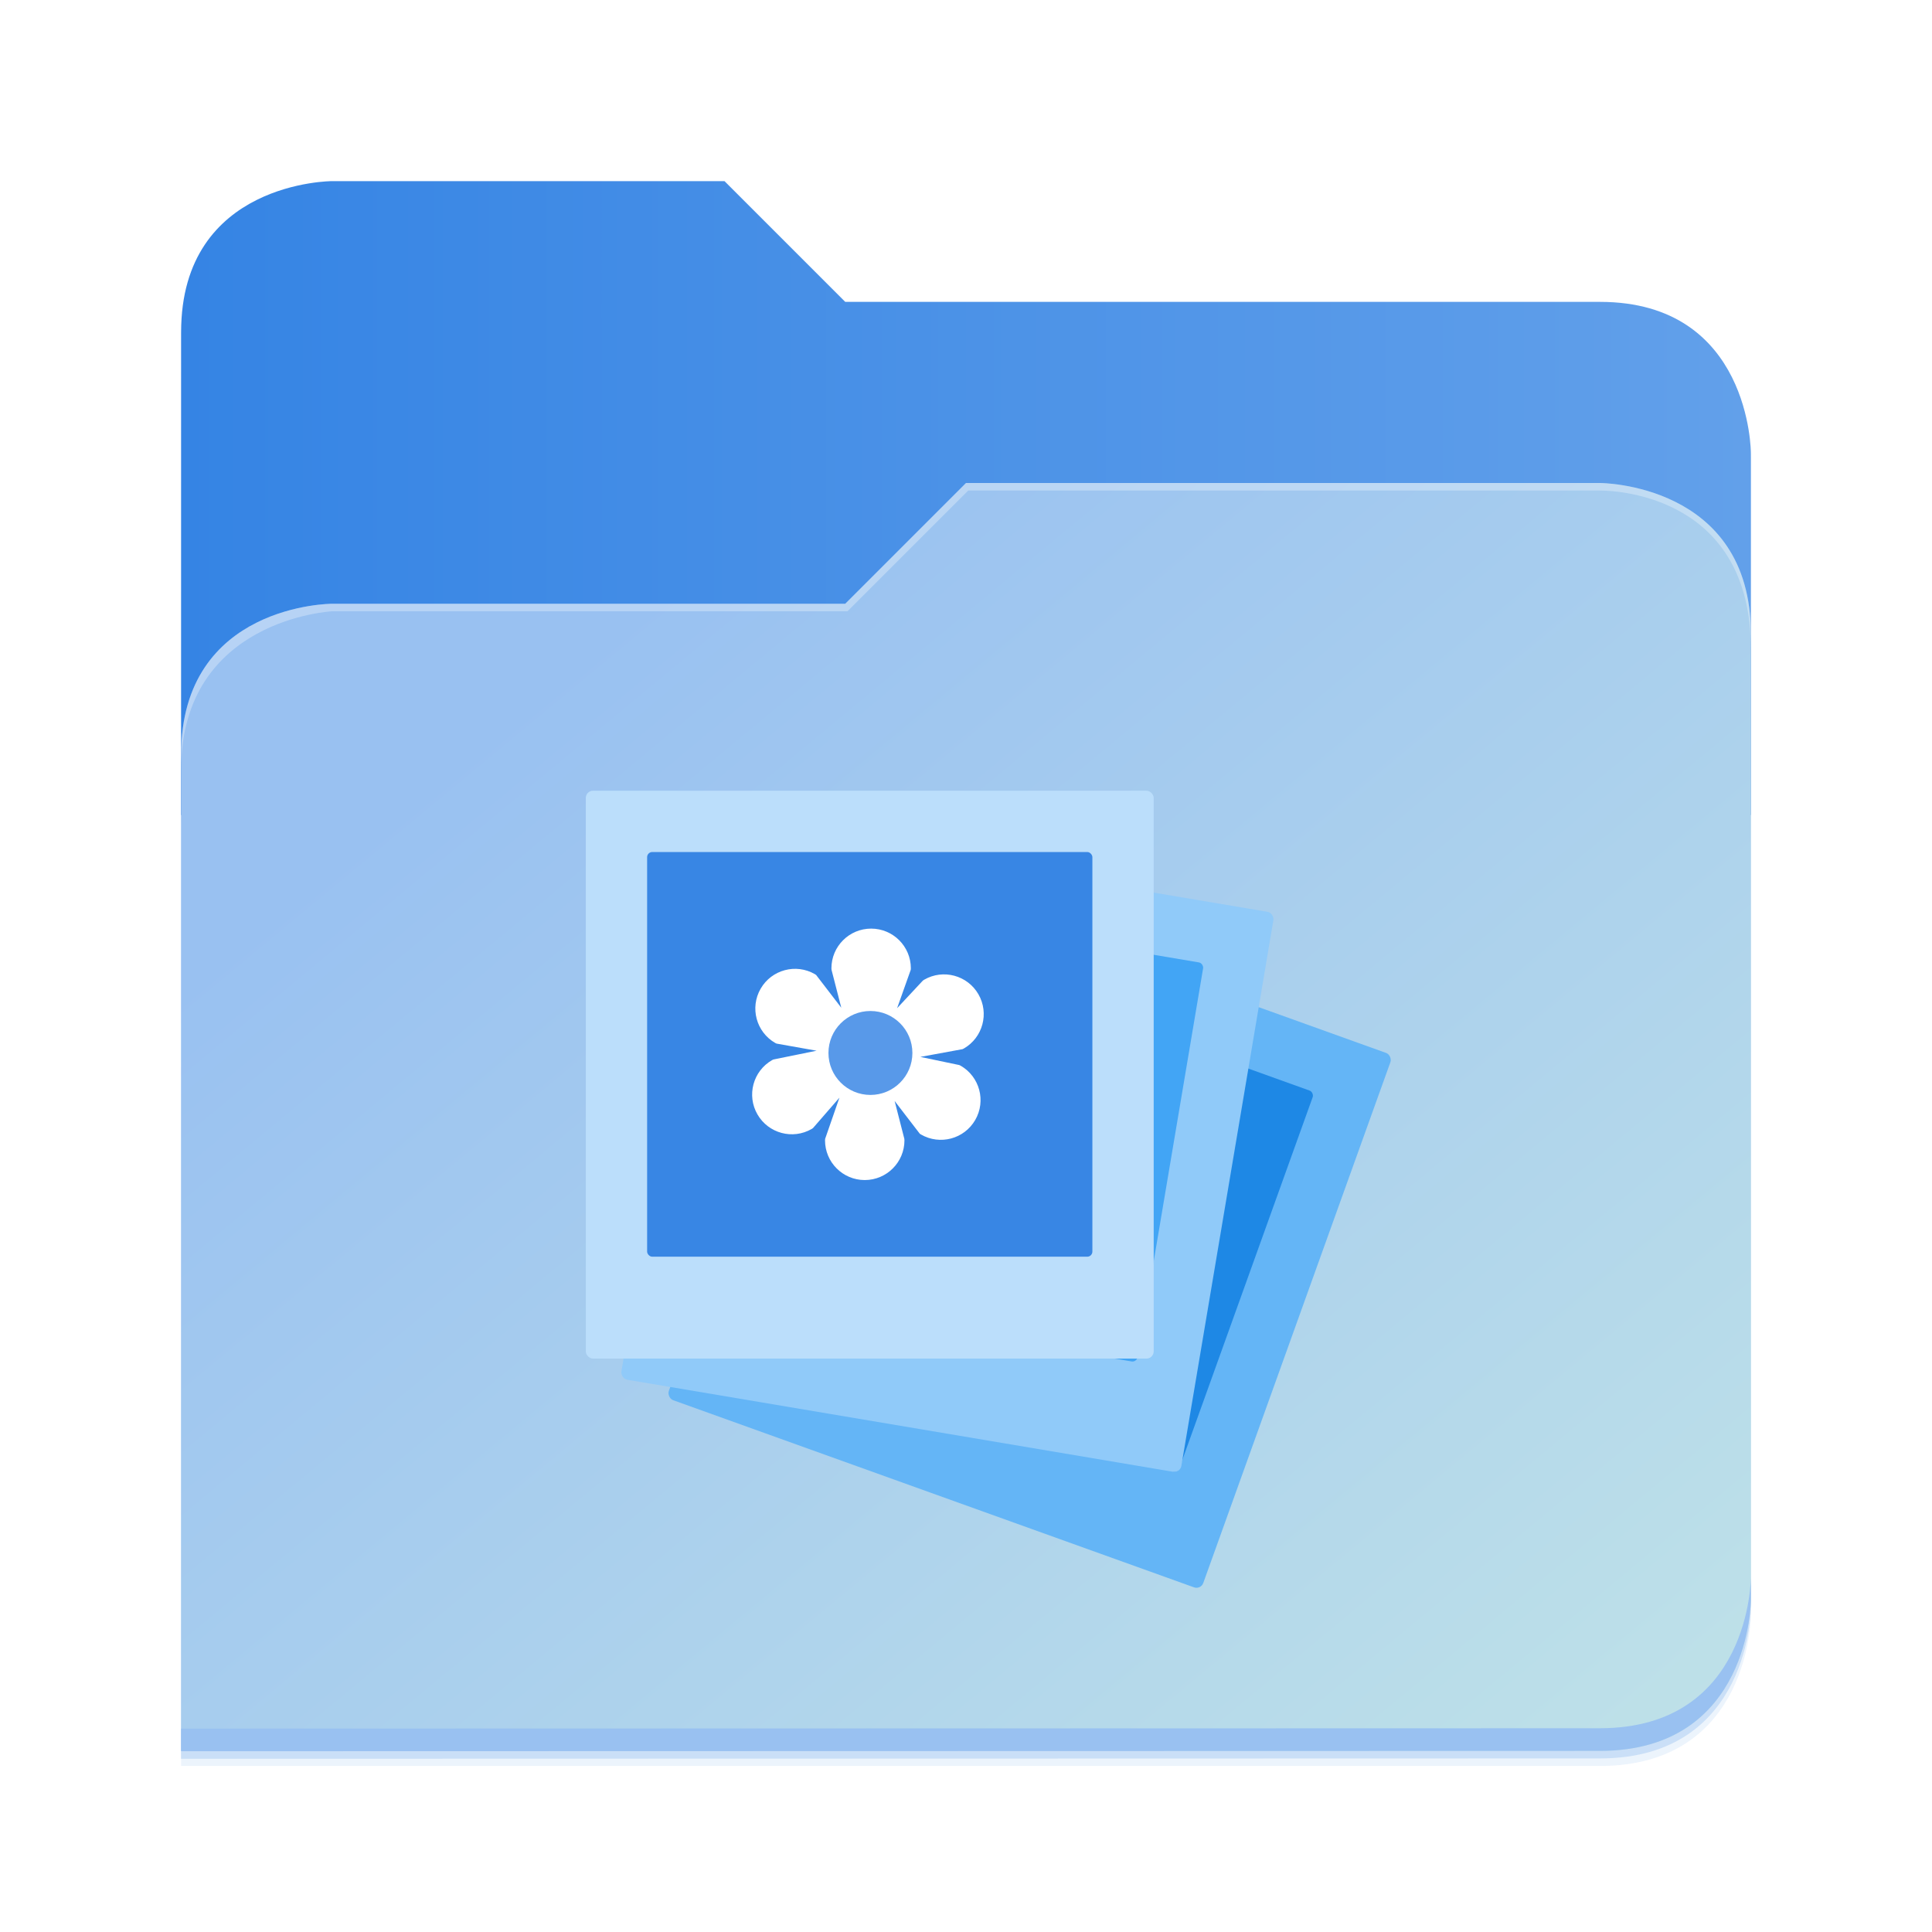 <?xml version="1.0" encoding="UTF-8" standalone="no"?>
<svg
   width="512"
   height="512"
   viewBox="0 0 512 512"
   fill="none"
   version="1.1"
   id="svg1566"
   sodipodi:docname="folder-galery-2-blue.svg"
   inkscape:version="1.2.2 (b0a8486541, 2022-12-01)"
   xml:space="preserve"
   xmlns:inkscape="http://www.inkscape.org/namespaces/inkscape"
   xmlns:sodipodi="http://sodipodi.sourceforge.net/DTD/sodipodi-0.dtd"
   xmlns="http://www.w3.org/2000/svg"
   xmlns:svg="http://www.w3.org/2000/svg"><sodipodi:namedview
     id="namedview1568"
     pagecolor="#505050"
     bordercolor="#eeeeee"
     borderopacity="1"
     inkscape:showpageshadow="0"
     inkscape:pageopacity="0"
     inkscape:pagecheckerboard="0"
     inkscape:deskcolor="#505050"
     showgrid="false"
     inkscape:zoom="1.7373834"
     inkscape:cx="69.069382"
     inkscape:cy="276.27753"
     inkscape:window-width="1920"
     inkscape:window-height="1011"
     inkscape:window-x="0"
     inkscape:window-y="0"
     inkscape:window-maximized="1"
     inkscape:current-layer="svg1566"
     showguides="true"><sodipodi:guide
       position="156,356"
       orientation="-1,0"
       id="guide4544"
       inkscape:locked="false"
       inkscape:label=""
       inkscape:color="rgb(0,134,229)" /><sodipodi:guide
       position="356,156"
       orientation="-1,0"
       id="guide4662"
       inkscape:locked="false"
       inkscape:label=""
       inkscape:color="rgb(0,134,229)" /><sodipodi:guide
       position="613.249,306"
       orientation="0,1"
       id="guide4664"
       inkscape:locked="false"
       inkscape:label=""
       inkscape:color="rgb(0,134,229)" /><sodipodi:guide
       position="477.898,106"
       orientation="0,1"
       id="guide4666"
       inkscape:locked="false"
       inkscape:label=""
       inkscape:color="rgb(0,134,229)" /></sodipodi:namedview><g
     opacity="0.2"
     filter="url(#filter0_f_201_13)"
     id="g1524"><path
       d="M88 50C88 50 48 50 48 90L47.965 218H47.998L47.965 466.094L424 466C464 466 464 426 464 426V218V170V122C464 122 464 82 424 82H224L192 50H88Z"
       fill="#408AE5"
       id="path1522" /></g><path
     d="M192 48H88C88 48 48 48 48 88V216H464V120C464 120 464 80 424 80H224L192 48Z"
     fill="url(#paint0_linear_201_13)"
     id="path1526" /><g
     opacity="0.1"
     filter="url(#filter1_f_201_13)"
     id="g1530"><path
       d="M256 132L224 164H88C88 164 48 164 48 204V468H424C464 468 464 428 464 428V172C464 132 424 132 424 132H256Z"
       fill="#408AE5"
       id="path1528" /></g><path
     d="M256 128L224 160H88C88 160 48 160 48 200V464H424C464 464 464 424 464 424V168C464 128 424 128 424 128H256Z"
     fill="url(#paint1_linear_201_13)"
     id="path1532" /><path
     d="M464 418C464 418 464 458 424 458L48.002 458.094L47.998 464.094L424 464C464 464 464 424 464 424V418Z"
     fill="#99C1F1"
     id="path1534" /><path
     opacity="0.3"
     d="M256 128L224 160H88C88 160 48 160 48 200V204C48 164 88 162 88 162H224.591L256.591 130H424C429.38 130 464 132 464 172V168C464 128 424 128 424 128H256Z"
     fill="white"
     id="path1536" /><defs
     id="defs1564"><filter
       id="filter0_f_201_13"
       x="43.804"
       y="45.839"
       width="424.356"
       height="424.415"
       filterUnits="userSpaceOnUse"
       color-interpolation-filters="sRGB"><feFlood
         flood-opacity="0"
         result="BackgroundImageFix"
         id="feFlood1540" /><feBlend
         mode="normal"
         in="SourceGraphic"
         in2="BackgroundImageFix"
         result="shape"
         id="feBlend1542" /><feGaussianBlur
         stdDeviation="2.08"
         result="effect1_foregroundBlur_201_13"
         id="feGaussianBlur1544" /></filter><filter
       id="filter1_f_201_13"
       x="10.4"
       y="94.4"
       width="491.2"
       height="411.2"
       filterUnits="userSpaceOnUse"
       color-interpolation-filters="sRGB"><feFlood
         flood-opacity="0"
         result="BackgroundImageFix"
         id="feFlood1547" /><feBlend
         mode="normal"
         in="SourceGraphic"
         in2="BackgroundImageFix"
         result="shape"
         id="feBlend1549" /><feGaussianBlur
         stdDeviation="18.8"
         result="effect1_foregroundBlur_201_13"
         id="feGaussianBlur1551" /></filter><linearGradient
       id="paint0_linear_201_13"
       x1="48"
       y1="132"
       x2="464"
       y2="132"
       gradientUnits="userSpaceOnUse"><stop
         stop-color="#3584E4"
         id="stop1554" /><stop
         offset="1"
         stop-color="#62A0EA"
         id="stop1556" /></linearGradient><linearGradient
       id="paint1_linear_201_13"
       x1="152.898"
       y1="173.203"
       x2="447.309"
       y2="528"
       gradientUnits="userSpaceOnUse"><stop
         stop-color="#99C1F1"
         id="stop1559" /><stop
         offset="1"
         stop-color="#C3E5E7"
         id="stop1561" /></linearGradient></defs><g
     id="g18549"
     transform="matrix(2.55,0,0,2.55,1057.264,254.554)"><rect
       style="fill:#64b5f6;fill-opacity:1;stroke:none;stroke-width:0.134;stroke-dasharray:none"
       id="rect16976"
       width="59.017"
       height="59.017"
       x="-309.651"
       y="100.521"
       ry="0.748"
       transform="rotate(19.763)" /><rect
       style="fill:#1e88e5;fill-opacity:1;stroke:none;stroke-width:0.1;stroke-dasharray:none"
       id="rect16978"
       width="46.274"
       height="42.056"
       x="-303.28"
       y="106.892"
       ry="0.533"
       transform="rotate(19.763)" /><rect
       style="fill:#90caf9;fill-opacity:1;stroke:none;stroke-width:0.134;stroke-dasharray:none"
       id="rect15868"
       width="59.017"
       height="59.017"
       x="-338.061"
       y="42.041"
       ry="0.748"
       transform="rotate(9.571)" /><rect
       style="fill:#42a5f5;fill-opacity:1;stroke:none;stroke-width:0.1;stroke-dasharray:none"
       id="rect15870"
       width="46.274"
       height="42.056"
       x="-331.689"
       y="48.412"
       ry="0.533"
       transform="rotate(9.571)" /><rect
       style="fill:#bbdefb;fill-opacity:1;stroke:none;stroke-width:0.134;stroke-dasharray:none"
       id="rect15312"
       width="59.017"
       height="59.017"
       x="-353.732"
       y="-17.649"
       ry="0.748" /><rect
       style="fill:#3886e4;fill-opacity:1;stroke:none;stroke-width:0.1;stroke-dasharray:none"
       id="rect15728"
       width="46.274"
       height="42.056"
       x="-347.361"
       y="-11.278"
       ry="0.533" /><path
       id="circle18414"
       style="fill:#ffffff;fill-opacity:1;stroke:none;stroke-width:0.153;stroke-dasharray:none"
       inkscape:transform-center-x="-0.33286964"
       inkscape:transform-center-y="-6.9542927"
       d="m -324.08,-3.319 c -2.279,-1.48e-4 -4.127,1.848 -4.127,4.127 0.003,0.049 0.007,0.098 0.012,0.146 -1e-5,0.005 -1e-5,0.009 0,0.014 l 1.013,3.937 -2.618,-3.41 c -0.007,-0.004 -0.015,-0.006 -0.021,-0.01 -0.034,-0.024 -0.067,-0.047 -0.102,-0.07 -1.974,-1.141 -4.499,-0.465 -5.639,1.51 -1.14,1.974 -0.463,4.5 1.512,5.639 0.044,0.022 0.088,0.042 0.133,0.062 0.004,0.002 0.008,0.004 0.012,0.006 l 4.155,0.739 -4.503,0.915 c -0.007,0.004 -0.011,0.01 -0.018,0.014 -0.038,0.017 -0.076,0.035 -0.113,0.053 -1.974,1.14 -2.65,3.665 -1.51,5.639 1.14,1.973 3.663,2.649 5.637,1.51 0.041,-0.027 0.081,-0.054 0.121,-0.082 0.004,-0.003 0.008,-0.005 0.012,-0.008 l 2.749,-3.163 -1.489,4.29 c -0.003,0.007 0.002,0.016 0.002,0.023 -0.004,0.041 -0.007,0.082 -0.01,0.123 -1.5e-4,2.279 1.848,4.127 4.127,4.127 2.279,1.54e-4 4.127,-1.848 4.127,-4.127 -0.003,-0.049 -0.007,-0.098 -0.012,-0.146 v -0.002 -0.002 -0.002 -0.002 -0.002 -0.002 -0.002 l -1.008,-3.931 2.614,3.403 c 0.007,0.004 0.015,0.008 0.021,0.012 0.034,0.023 0.067,0.046 0.102,0.068 1.974,1.141 4.499,0.465 5.639,-1.51 1.139,-1.974 0.462,-4.498 -1.512,-5.637 -0.044,-0.022 -0.088,-0.044 -0.133,-0.064 -0.004,-0.002 -0.008,-0.004 -0.012,-0.006 l -4.046,-0.847 4.393,-0.807 c 0.007,-0.004 0.013,-0.01 0.019,-0.014 0.037,-0.017 0.074,-0.035 0.111,-0.053 1.974,-1.14 2.65,-3.665 1.51,-5.639 -1.14,-1.973 -3.663,-2.649 -5.637,-1.51 -0.041,0.027 -0.081,0.055 -0.121,0.084 -0.004,0.002 -0.008,0.004 -0.012,0.006 l -2.68,2.872 1.421,-3.999 c 0.003,-0.007 -0.002,-0.016 -0.002,-0.023 0.004,-0.041 0.007,-0.082 0.01,-0.123 1.5e-4,-2.279 -1.848,-4.127 -4.127,-4.127 z m -0.82,12.223 h 0.975 l 0.486,0.842 -0.486,0.844 h -0.975 l -0.486,-0.844 z"
       sodipodi:nodetypes="cccccccccccccccccccccscccccccccccccccccccccccccccccscccccccccc" /><circle
       style="fill:#5899e9;fill-opacity:1;stroke:none;stroke-width:0.162;stroke-dasharray:none"
       id="path17791"
       cx="-324.154"
       cy="9.605"
       r="4.362" /></g></svg>
